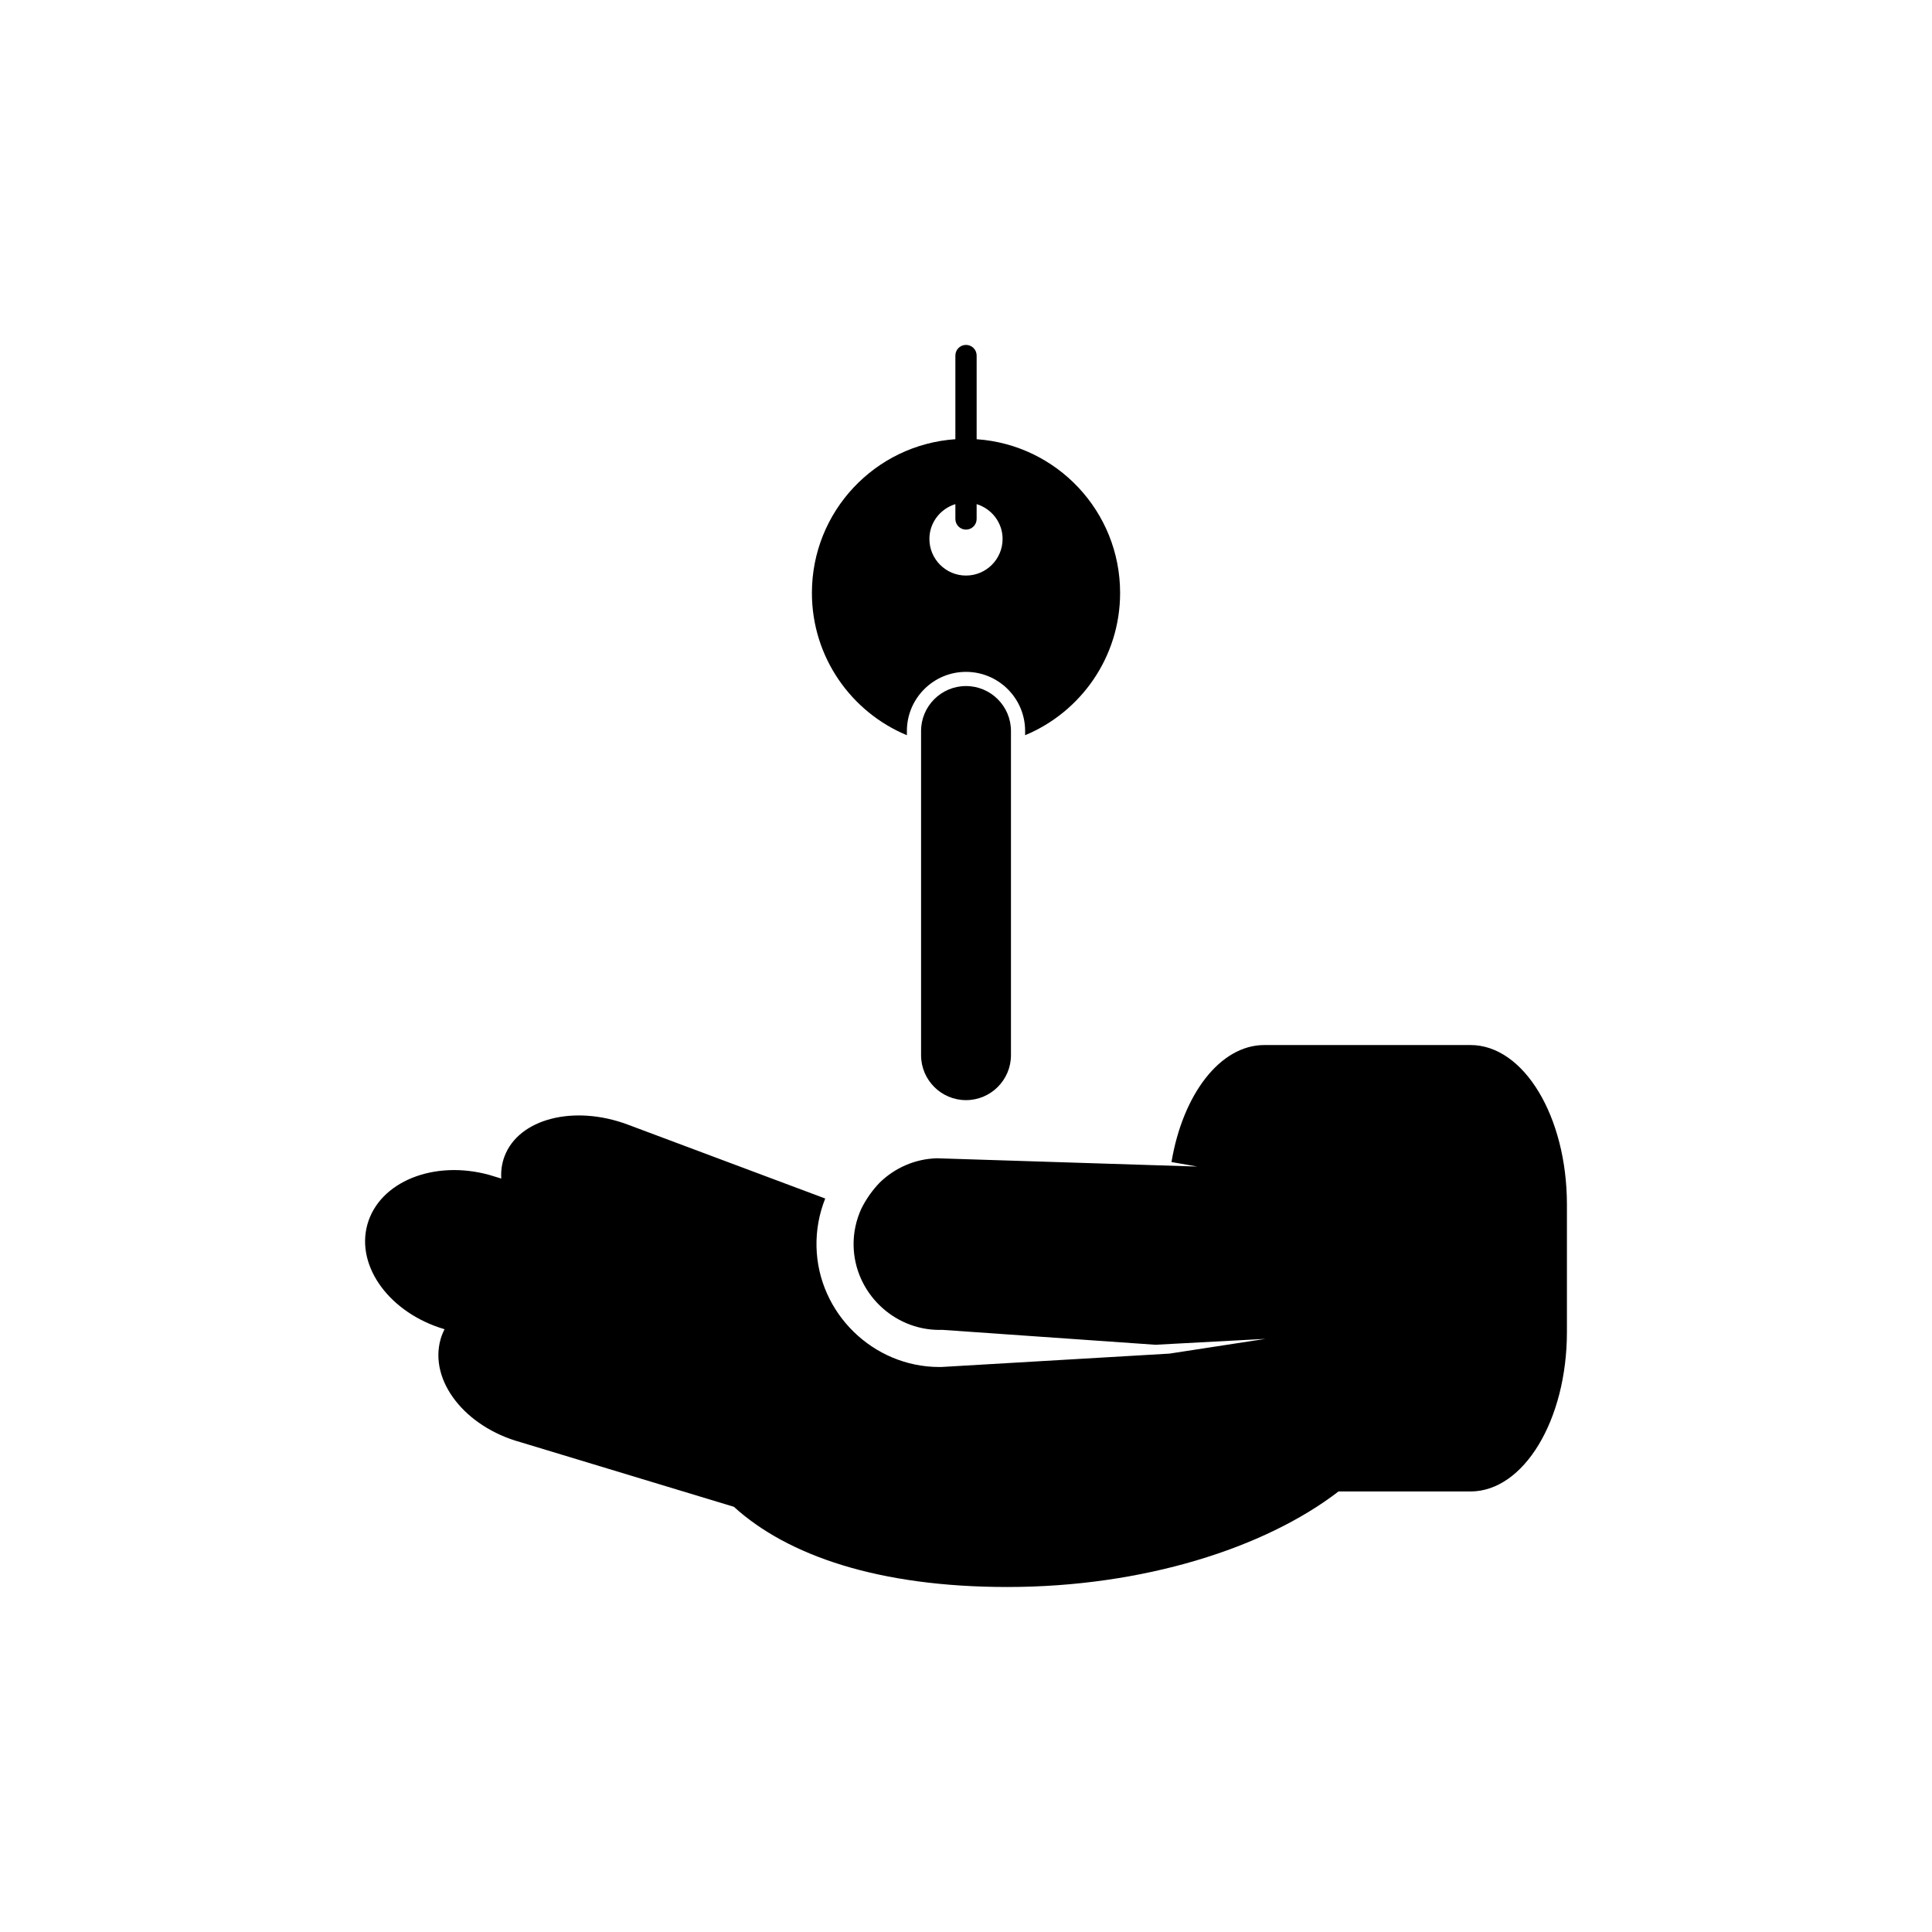 <svg xmlns="http://www.w3.org/2000/svg" xmlns:xlink="http://www.w3.org/1999/xlink" version="1.1" x="0px" y="0px" viewBox="-20 -20 140 140" xml:space="preserve" data-icon="true" fill="#000000"><g><path d="M53.258,32.971c0-1.797-1.462-3.257-3.259-3.257c-1.795,0-3.255,1.46-3.255,3.257v23.491c0,1.797,1.46,3.258,3.255,3.258   c1.797,0,3.259-1.461,3.259-3.258V32.971z"></path><path d="M50.771,11.828V5.764c0-0.426-0.346-0.771-0.772-0.771c-0.424,0-0.769,0.344-0.769,0.771v6.063   c-5.808,0.396-10.396,5.229-10.396,11.137c0,4.649,2.842,8.634,6.883,10.313v-0.307c0-2.363,1.921-4.284,4.282-4.284   c2.363,0,4.285,1.921,4.285,4.284v0.306c4.04-1.68,6.883-5.665,6.883-10.313C61.167,17.056,56.578,12.224,50.771,11.828z    M49.999,21.707c-1.461,0-2.651-1.189-2.651-2.652c0-1.192,0.798-2.192,1.882-2.524v1.076c0,0.424,0.345,0.771,0.769,0.771   c0.426,0,0.772-0.346,0.772-0.771v-1.076c1.084,0.332,1.881,1.332,1.881,2.524C52.652,20.518,51.463,21.707,49.999,21.707z"></path><path d="M86.557,55.727H71.619c-3.213,0-5.912,3.592-6.729,8.479l1.87,0.327l-18.871-0.6c-1.607,0.046-3.052,0.708-4.127,1.747   c-0.541,0.557-0.993,1.198-1.343,1.898c-0.379,0.827-0.587,1.747-0.564,2.717c0.079,3.35,2.867,6.075,6.216,6.075l0.188-0.004   l0.041,0.001l15.423,1.079l7.977-0.427l-6.953,1.068l-16.516,0.969l-0.16,0.002c-4.798,0-8.792-3.903-8.904-8.7   c-0.029-1.238,0.199-2.425,0.632-3.509l-14.301-5.354c-3.913-1.465-7.917-0.432-8.942,2.306c-0.193,0.516-0.266,1.056-0.232,1.601   l-0.858-0.261c-4.027-1.116-7.986,0.493-8.846,3.594c-0.847,3.061,1.651,6.427,5.593,7.584c-0.117,0.237-0.221,0.481-0.292,0.743   c-0.83,2.993,1.762,6.325,5.789,7.441l15.469,4.684C37.066,92.723,43.666,95,52.99,95c9.851,0,18.674-2.824,24.004-6.923h9.563   c3.859,0,6.988-5.177,6.988-11.565v-9.22C93.545,60.904,90.416,55.727,86.557,55.727z"></path></g></svg>